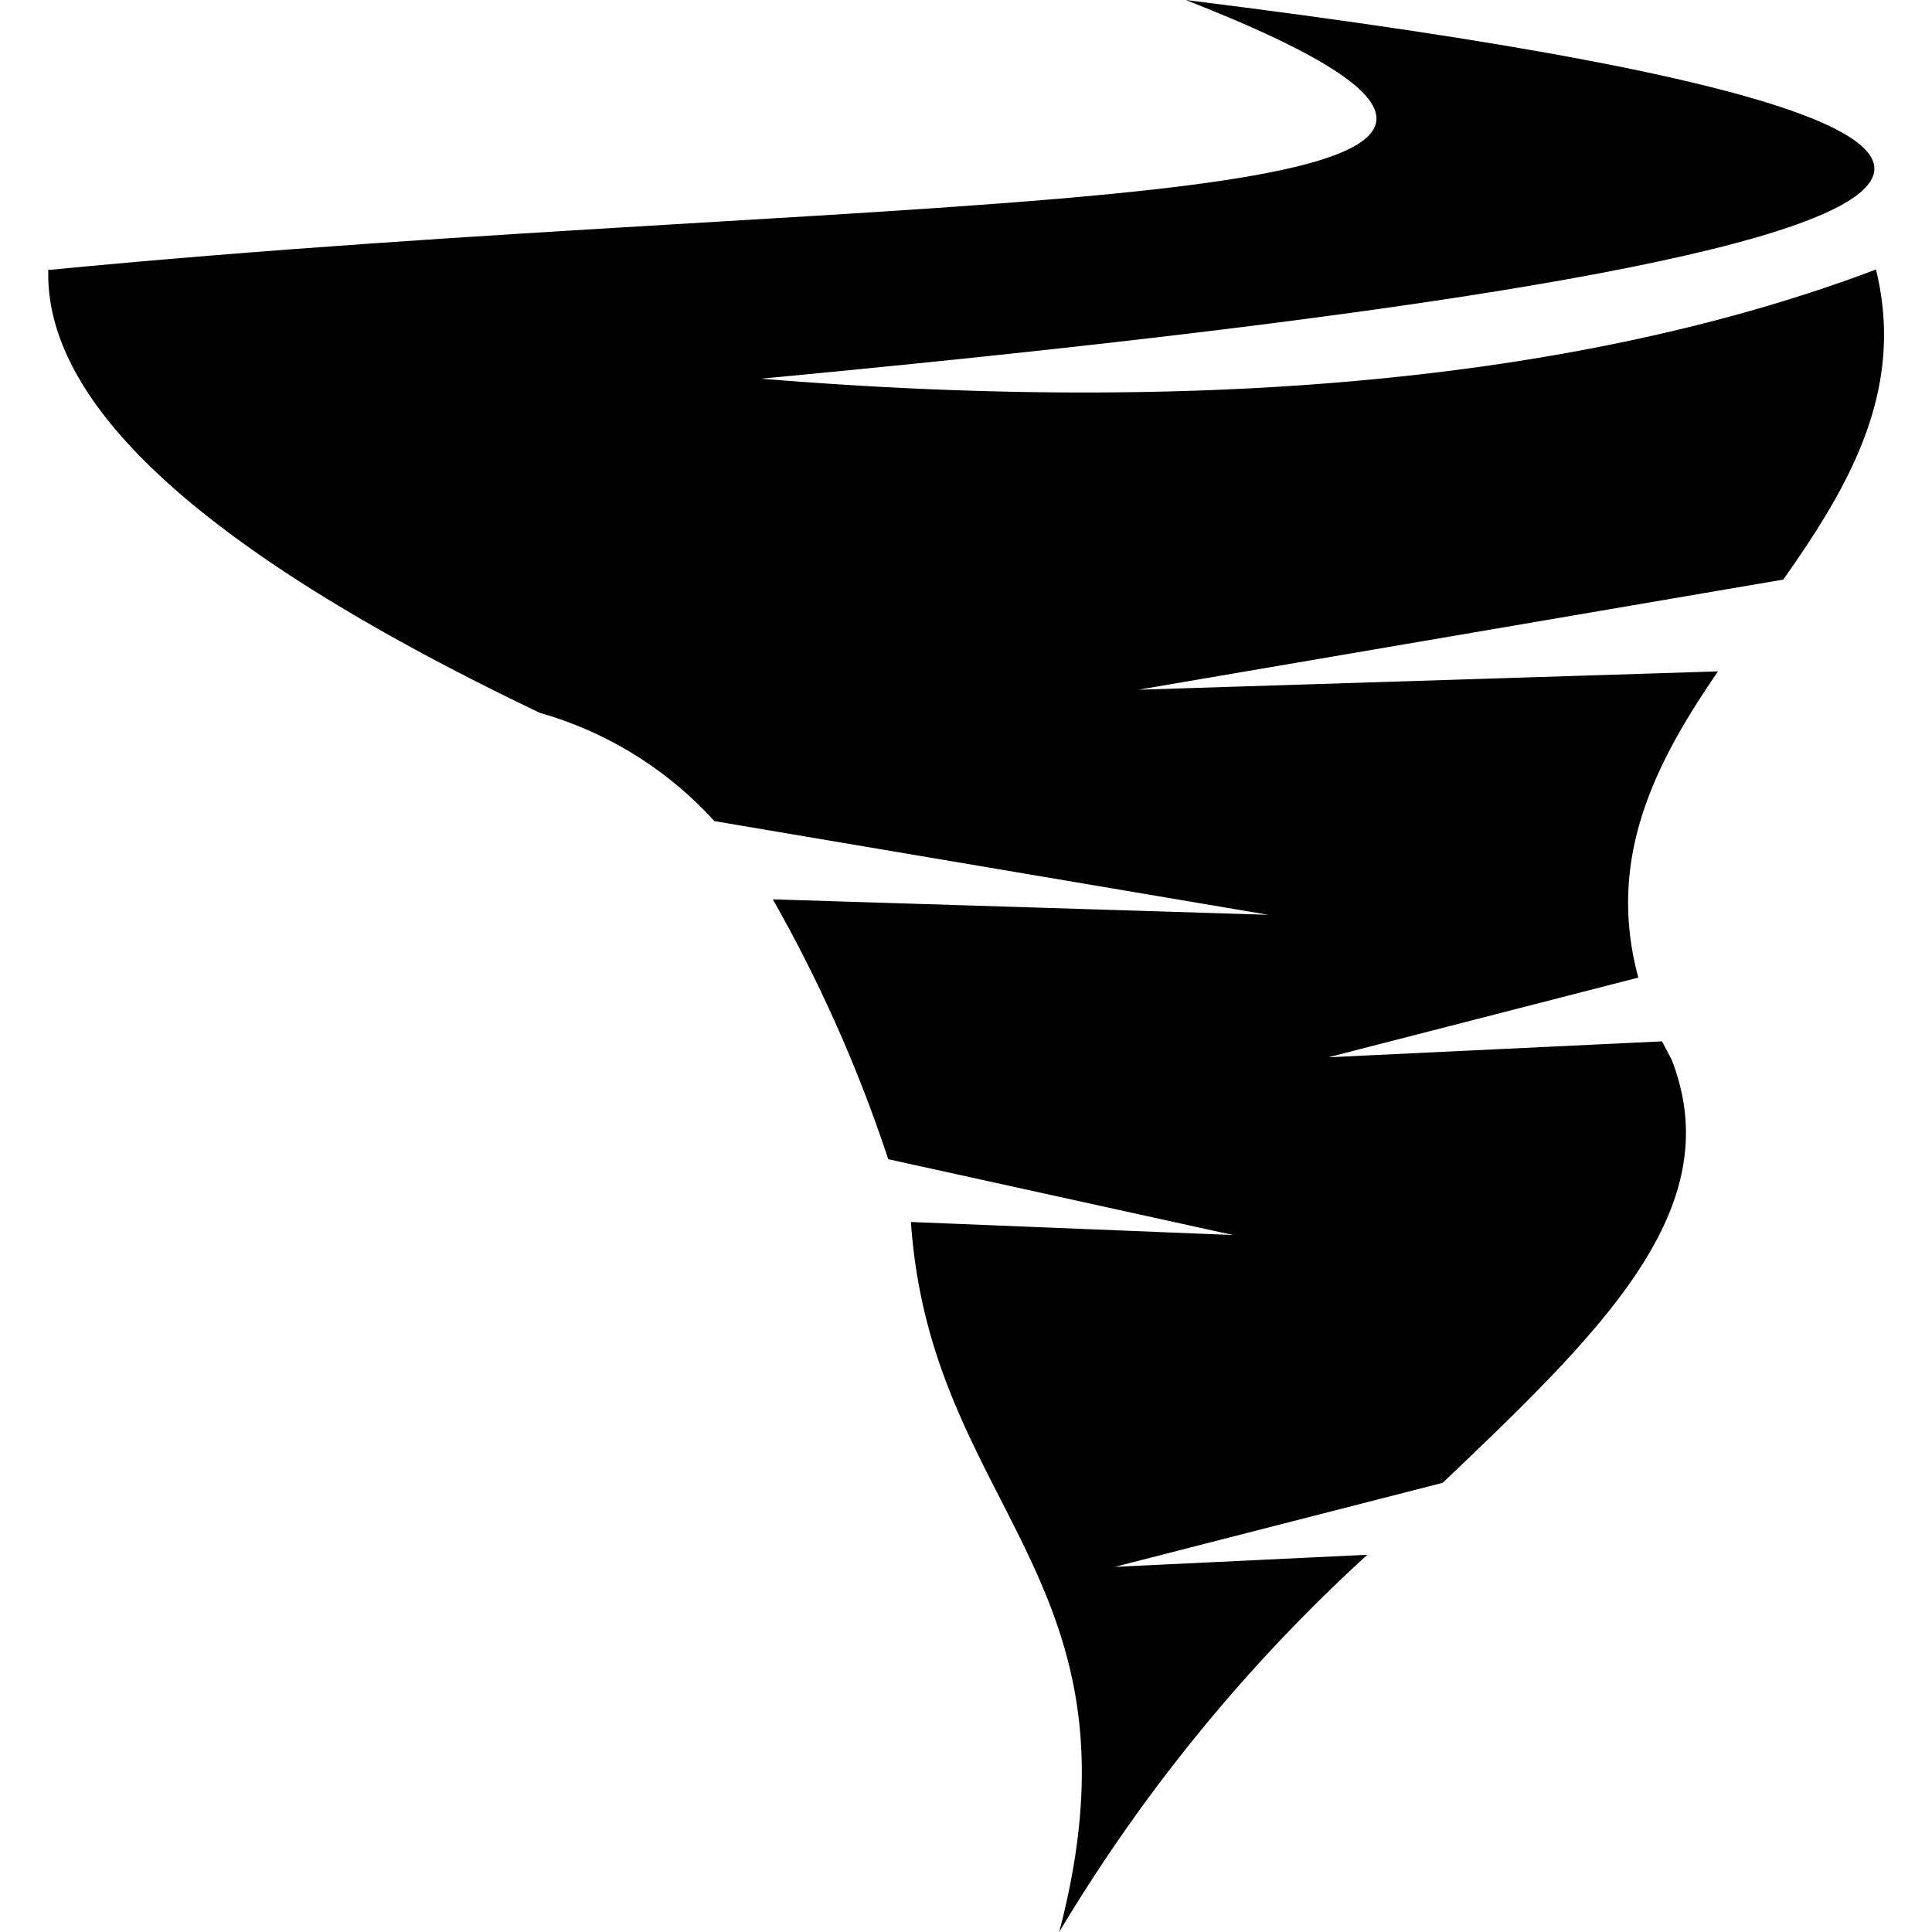 <svg xmlns="http://www.w3.org/2000/svg" id="_01" data-name="01" viewBox="0 0 40 40">
    <defs>
        <style>
            .cls-2{fill:#5a5a5a;fill-rule:evenodd;}
        </style>
    </defs>
    <title>
        weather_05
    </title>
    <path d="M18.86,25.3l6.67.27L18.39,24A29.72,29.72,0,0,0,16,18.62l10.26.32L14.79,17a7.73,7.73,0,0,0-3.61-2.24C4.19,11.42.92,8.38,1,5.58,16.59,8.95,29.8,9,38.84,5.58c.61,2.49-.55,4.48-1.92,6.42L23.57,14.28l12-.38c-1.3,1.89-2.32,3.87-1.65,6.34L27.5,21.89l6.91-.33.2.38c1.19,3.06-1.38,5.56-4.74,8.76l-6.79,1.74,5.23-.25A34.53,34.53,0,0,0,21.93,40C23.85,32.67,19.27,31.3,18.86,25.3Z" class="fill-p"/>
    <path d="M1,5.59l8.57,2.8C35.84,6.18,52,3.41,24.55,0,36.58,4.71,18.93,3.85,1,5.59Z" class="fill-p"/>
</svg>